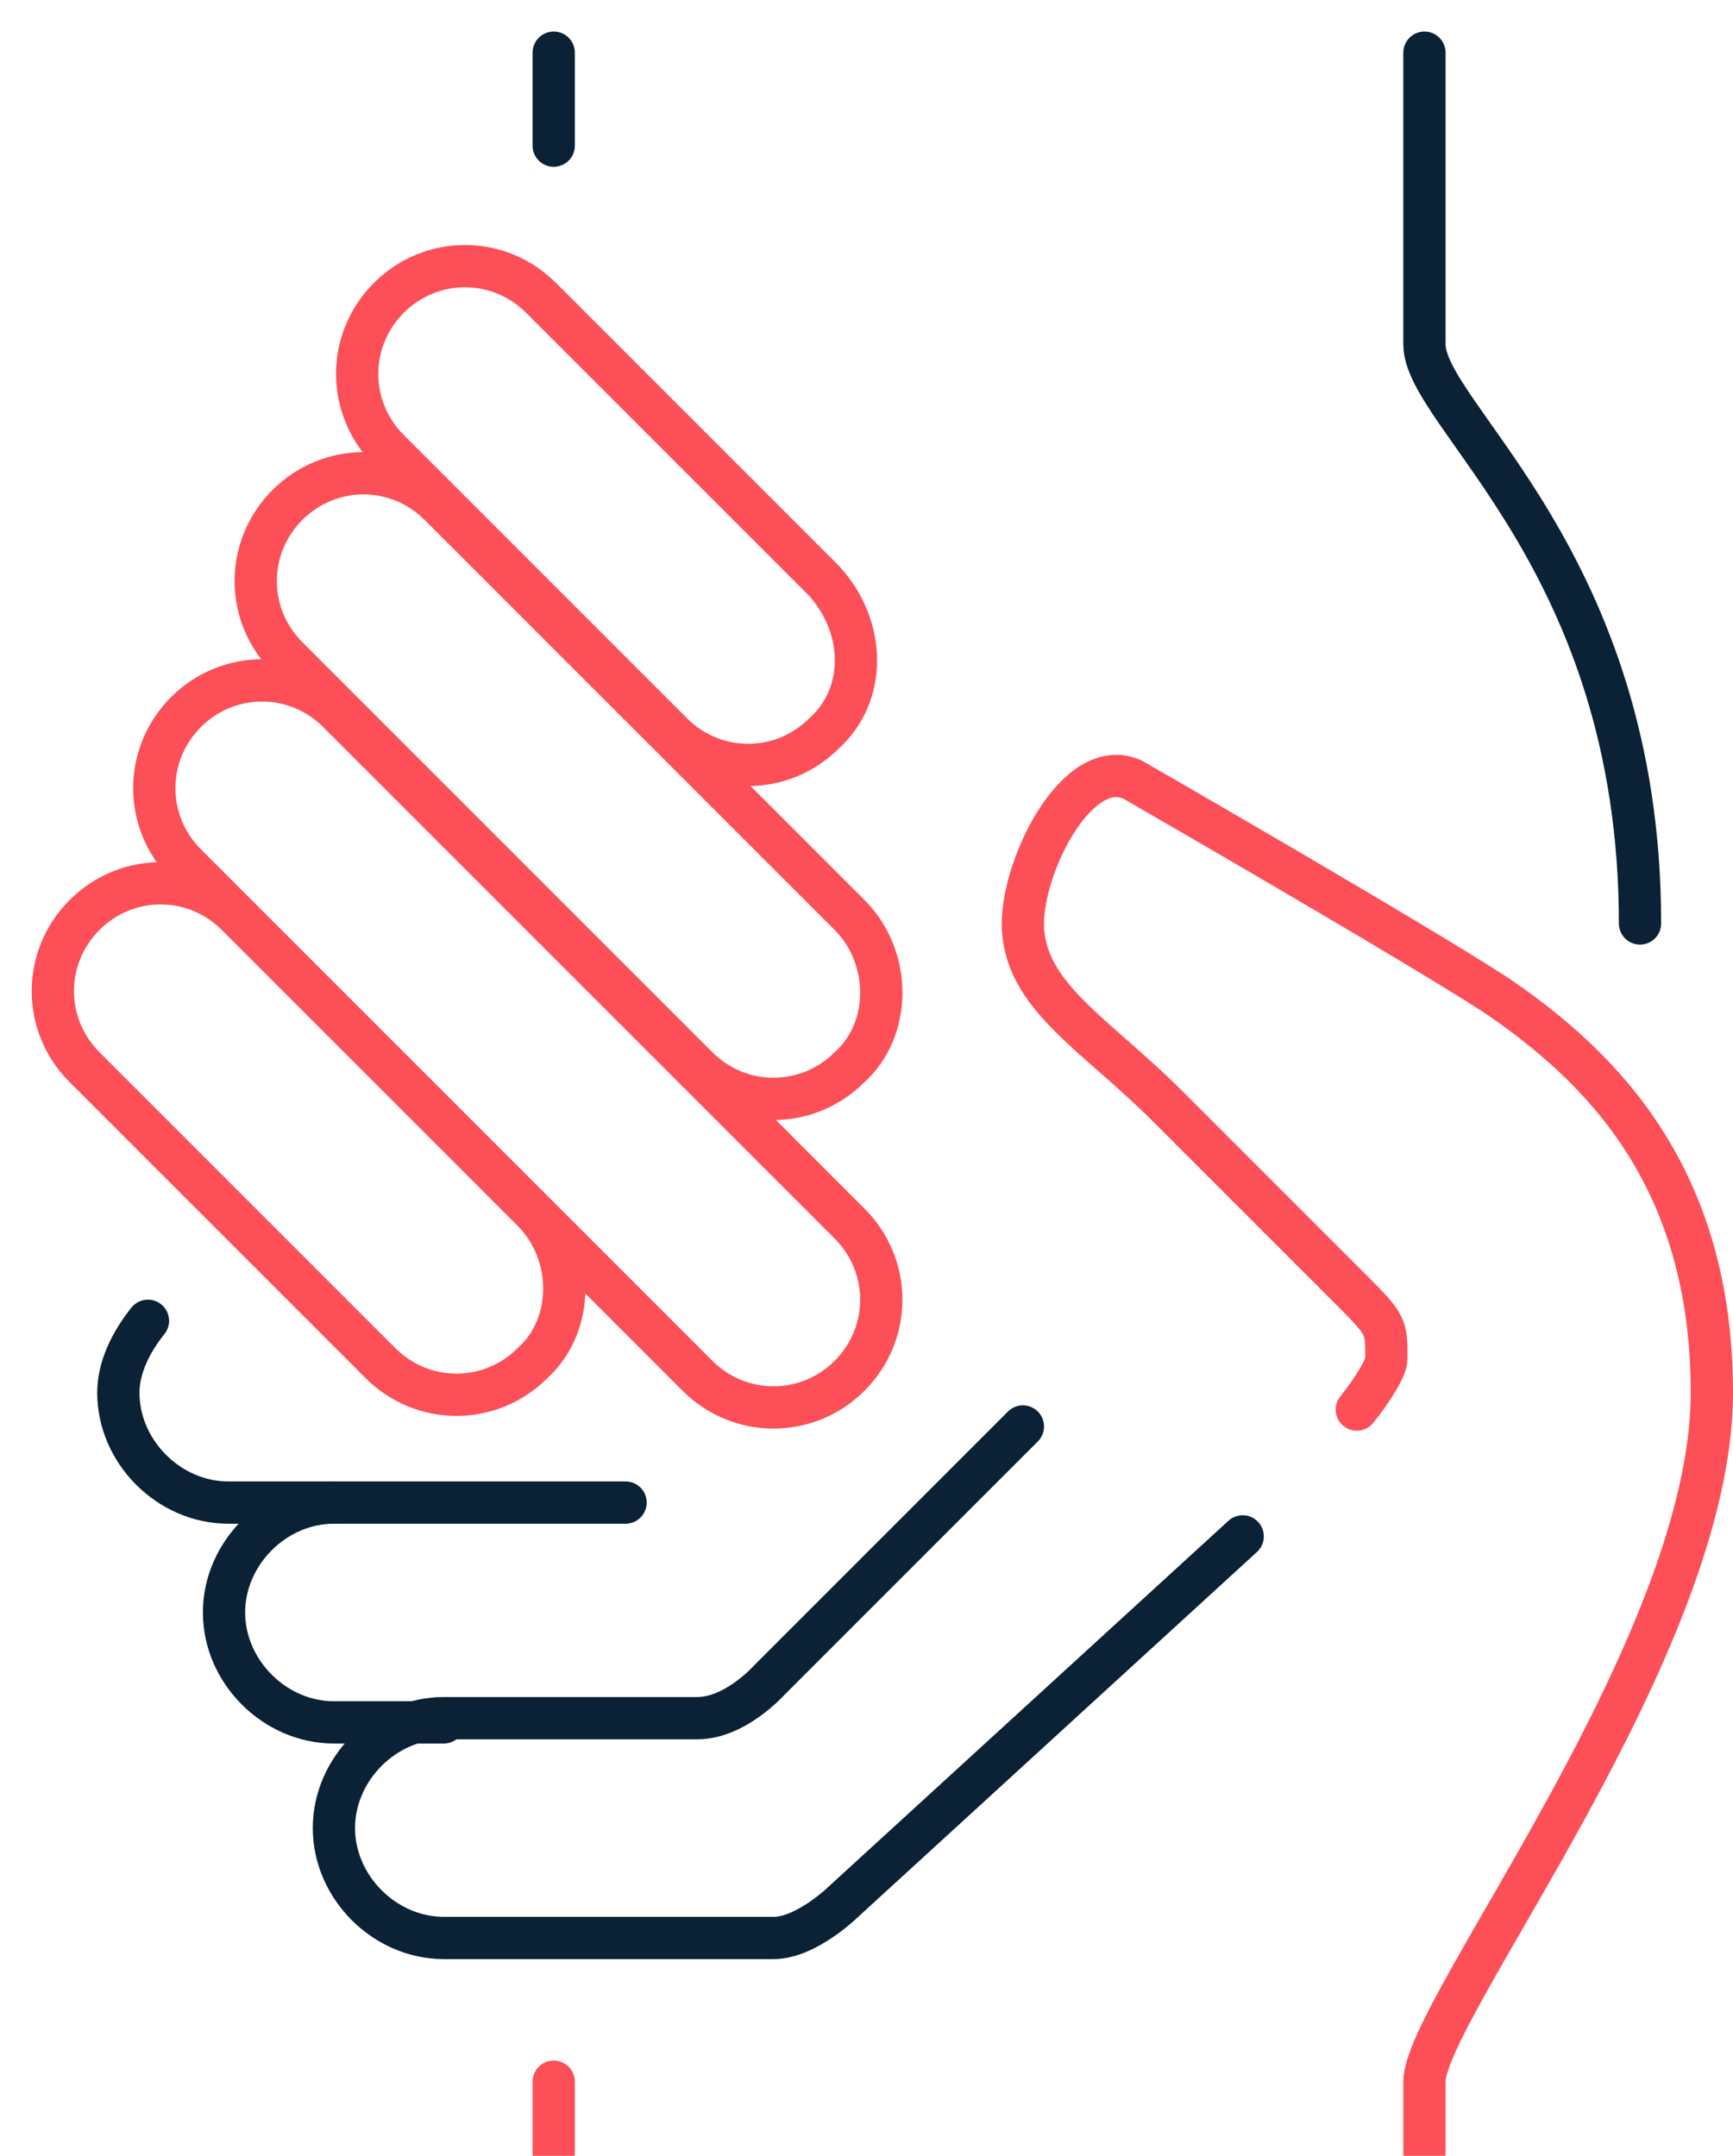 <svg xmlns="http://www.w3.org/2000/svg" width="41" height="51" viewBox="0 0 41 51">
    <g fill="none" fill-rule="evenodd" stroke-linecap="round" stroke-linejoin="round">
        <path stroke="#0B2135" d="M13.1 1.246v2.2"/>
        <path stroke="#FD4F57" d="M20.1 28.946L8 16.846c-1-1-2.6-1-3.6 0s-1 2.6 0 3.6l12.1 12.1c1 1 2.6 1 3.6 0s1-2.6 0-3.6zm0-7.3l-9.7-9.7c-1-1-2.6-1-3.6 0s-1 2.6 0 3.6l9.7 9.7c1 1 2.6 1 3.6 0 1-.9 1-2.6 0-3.6zm-.6-7.9l-6.7-6.7c-1-1-2.6-1-3.6 0s-1 2.6 0 3.6l6.7 6.7c1 1 2.6 1 3.6 0 1-.9 1-2.5 0-3.6zM12.6 28.646l-7-7c-1-1-2.6-1-3.6 0s-1 2.6 0 3.6l7 7c1 1 2.6 1 3.6 0 1-.9 1-2.6 0-3.6z"/>
        <path stroke="#0B2135" d="M14.8 35.546H7.9c-1.4 0-2.6 1.2-2.6 2.6 0 1.4 1.2 2.6 2.6 2.6h2.6"/>
        <path stroke="#0B2135" d="M3.5 31.246c-.4.5-.7 1.1-.7 1.7 0 1.4 1.2 2.6 2.6 2.6H8m30.8-13.7c0-8.6-5.1-12-5.1-13.7v-6.9m-4.3 35.1l-9.4 8.6s-.9.9-1.7.9h-7.8c-1.4 0-2.6-1.2-2.6-2.6 0-1.4 1.2-2.6 2.6-2.6h6c.9 0 1.7-.9 1.7-.9l6-6"/>
        <path stroke="#FD4F57" d="M33.7 50.946v-1.7c0-1.7 6.8-10.3 6.8-16.3 0-5.1-2.6-7.7-5.1-9.4-2-1.3-8.6-5.1-8.6-5.1-1.3-.6-2.6 2-2.6 3.4 0 1.7 1.7 2.6 3.4 4.3l4.3 4.3c.9.9.9.9.9 1.7 0 .2-.3.7-.7 1.2m-19 17.6v-1.7"/>
    </g>
</svg>